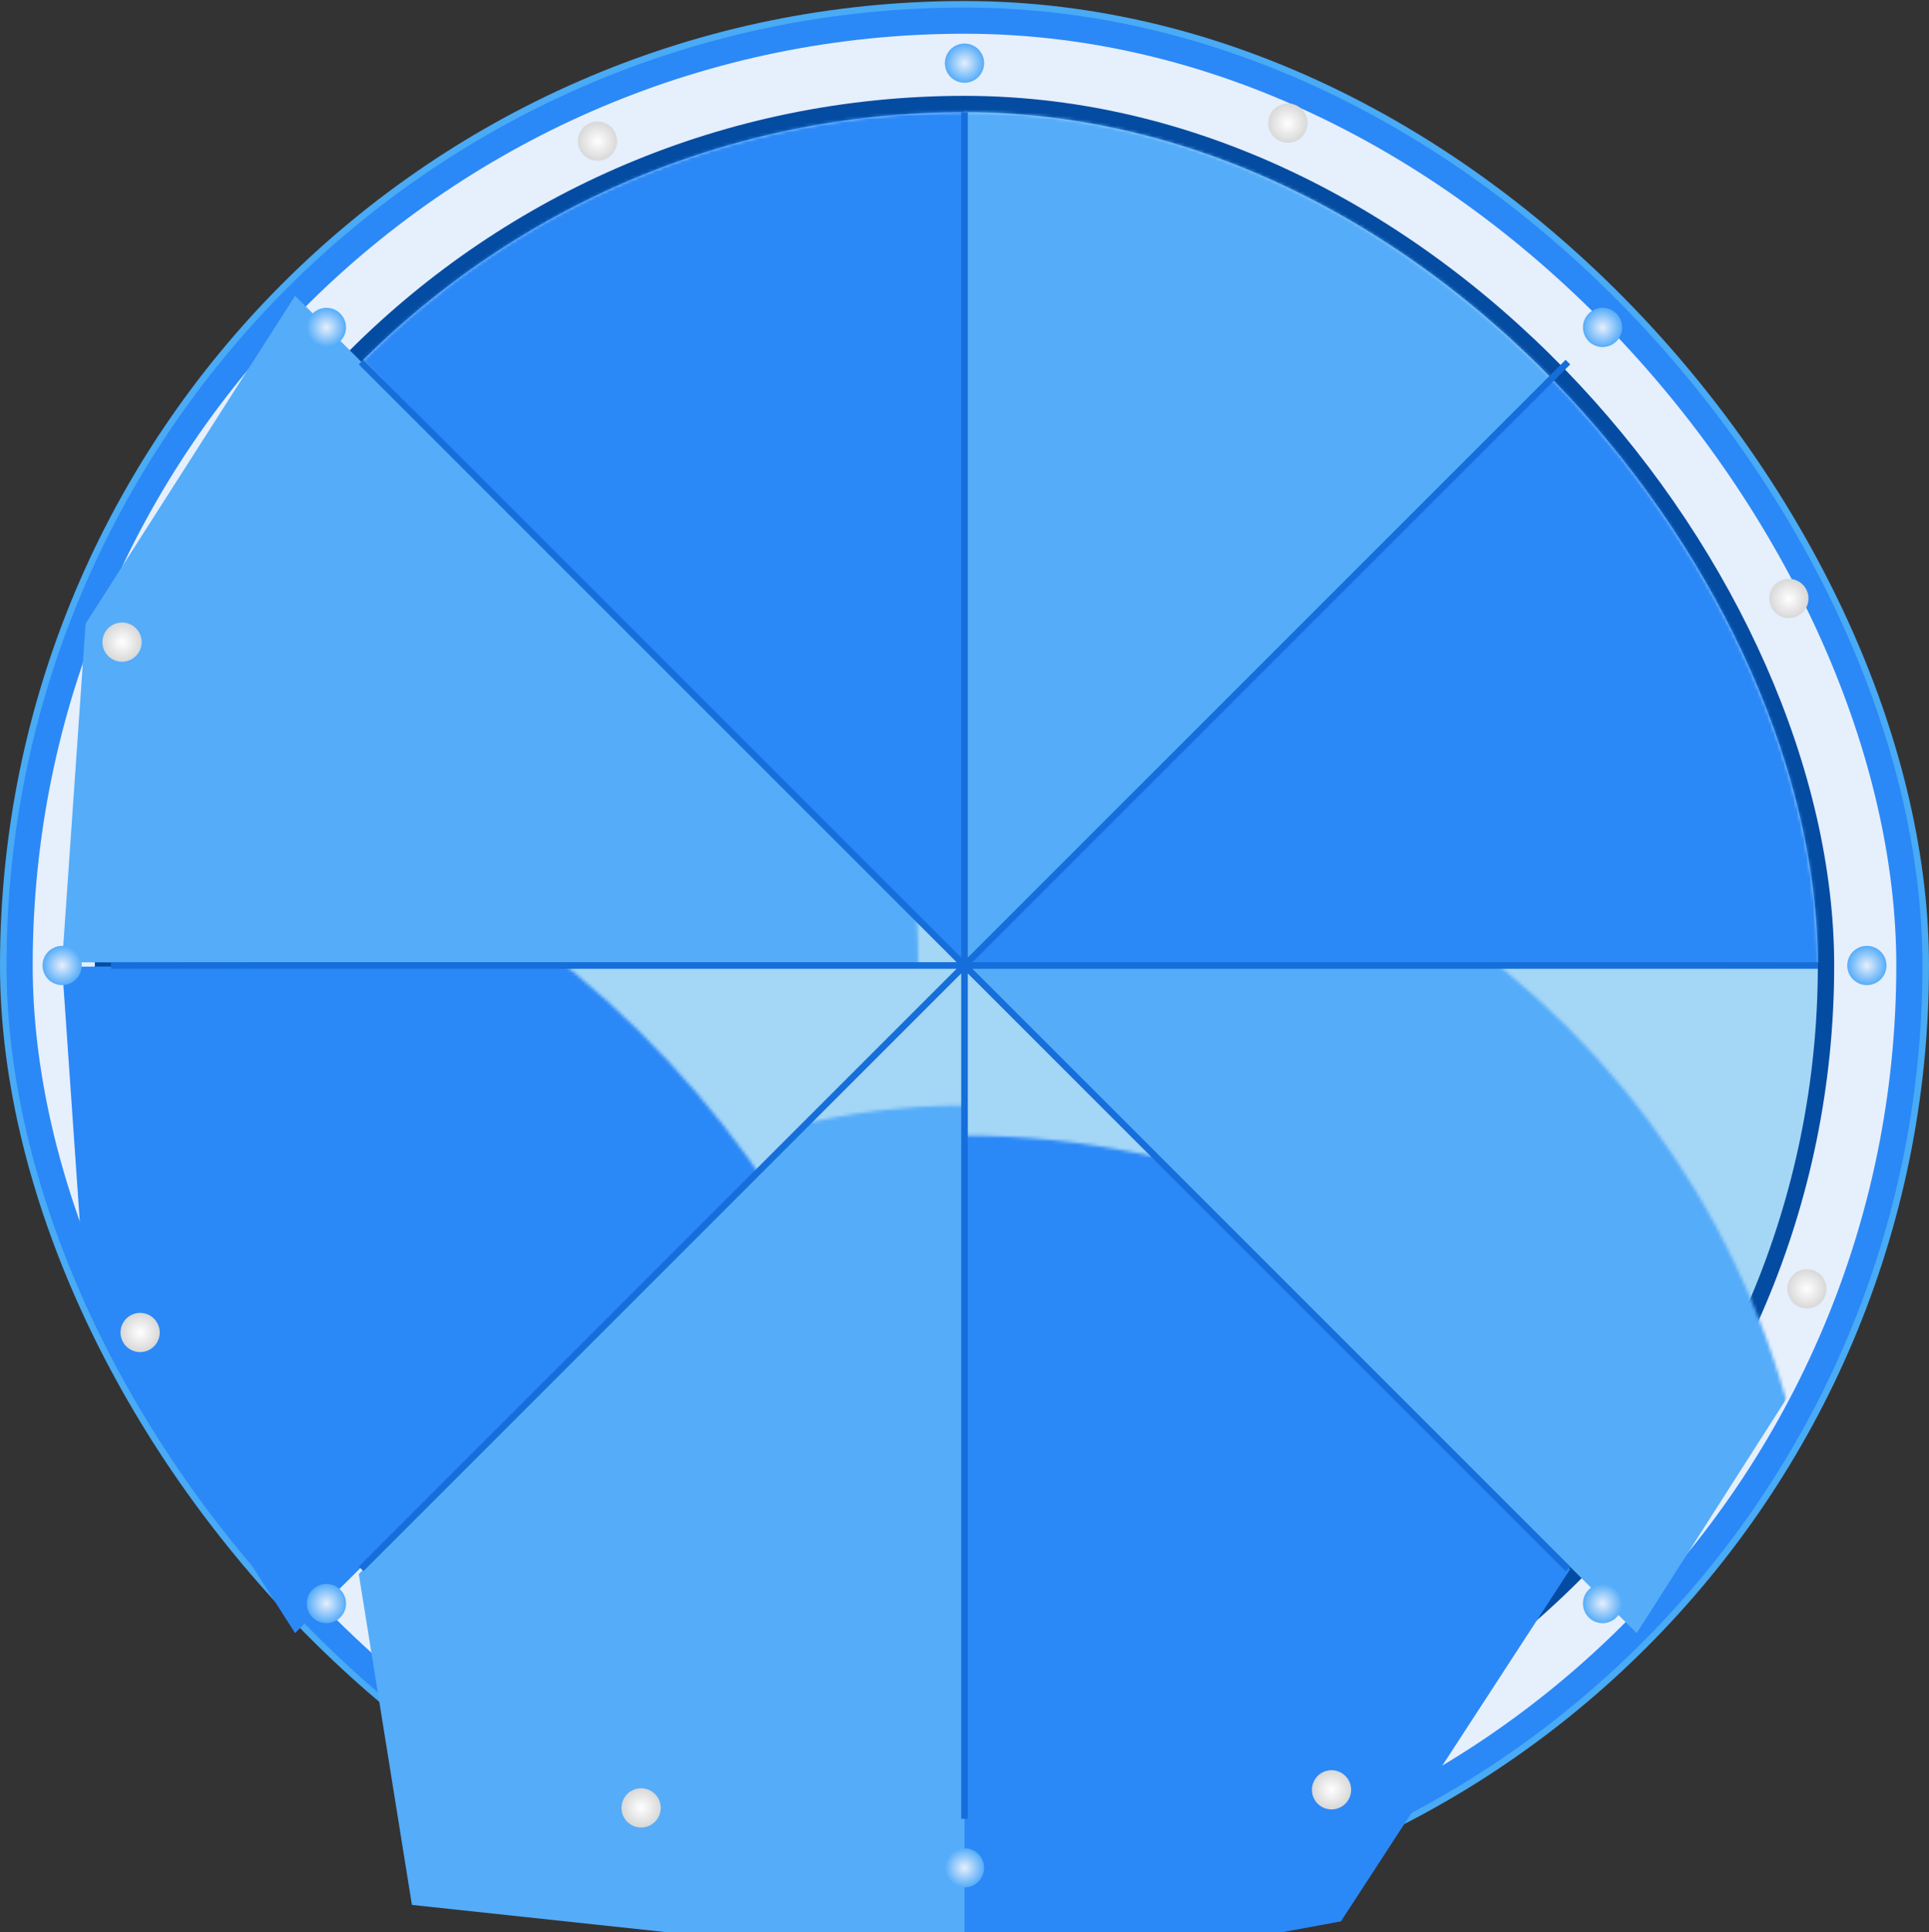 <?xml version="1.0" encoding="UTF-8"?>
<svg width="590px" height="591px" viewBox="0 0 590 591" version="1.1" xmlns="http://www.w3.org/2000/svg" xmlns:xlink="http://www.w3.org/1999/xlink">
    <rect x="0" y="0" width="590" height="591" fill="#333333" stroke="none"/>
    <title>编组</title>
    <defs>
        <rect id="path-1" x="15" y="53.315" width="522" height="522" rx="261"></rect>
        <radialGradient cx="50%" cy="50%" fx="50%" fy="50%" r="50%" id="radialGradient-3">
            <stop stop-color="#E6EFFC" offset="0%"></stop>
            <stop stop-color="#55ACF9" offset="100%"></stop>
        </radialGradient>
        <radialGradient cx="50%" cy="50%" fx="50%" fy="50%" r="50%" id="radialGradient-4">
            <stop stop-color="#FFFFFF" offset="0%"></stop>
            <stop stop-color="#D8D8D8" offset="100%"></stop>
        </radialGradient>
    </defs>
    <g id="页面-1" stroke="none" stroke-width="1" fill="none" fill-rule="evenodd">
        <g id="转盘" transform="translate(-49, -49)">
            <g id="编组" transform="translate(49, 49)">
                <rect id="矩形" fill="#49AAF5" x="0" y="0.315" width="590" height="590" rx="295"></rect>
                <rect id="矩形" fill="#2B88F7" x="2" y="2.315" width="586" height="586" rx="293"></rect>
                <rect id="矩形" fill="#E6EFFC" x="10" y="10.315" width="570" height="570" rx="285"></rect>
                <rect id="矩形" fill="#044CA2" x="29" y="29.315" width="532" height="532" rx="266"></rect>
                <g id="路径-+-路径-+-路径-+-路径-+-路径-+-路径-+-路径-+-路径蒙版" transform="translate(19, -19)">
                    <mask id="mask-2" fill="white">
                        <use xlink:href="#path-1"></use>
                    </mask>
                    <use id="蒙版" fill="#A4D6F6" xlink:href="#path-1"></use>
                    <path d="M90.738,127.542 C214.913,253.39 277,315.981 277,315.315 C277,314.648 276.667,212.288 276,8.234 L106.987,26.343 L90.738,127.542 Z" id="路径" fill="#2B88F7" mask="url(#mask-2)"></path>
                    <polygon id="路径" fill="#55ACF9" mask="url(#mask-2)" points="276 314.315 276 2.84217094e-14 391.14 21.315 461.262 129.053"></polygon>
                    <polygon id="路径" fill="#2B88F7" mask="url(#mask-2)" points="276 314.315 481.588 109.475 545.66 209.781 552.836 313.315"></polygon>
                    <polygon id="路径" fill="#55ACF9" mask="url(#mask-2)" transform="translate(138.418, 211.895) scale(-1, 1) translate(-138.418, -211.895)" points="-1.98951966e-13 314.315 205.588 109.475 269.66 209.781 276.836 313.315"></polygon>
                    <path d="M90.738,431.988 C214.913,557.837 277,620.427 277,619.761 C277,619.094 276.667,516.734 276,312.68 L106.987,330.789 L90.738,431.988 Z" id="路径" fill="#55ACF9" mask="url(#mask-2)" transform="translate(183.869, 466.223) scale(1, -1) translate(-183.869, -466.223)"></path>
                    <polygon id="路径" fill="#2B88F7" mask="url(#mask-2)" transform="translate(368.631, 470.843) scale(1, -1) translate(-368.631, -470.843)" points="276 628 276 313.685 391.14 335 461.262 442.738"></polygon>
                    <polygon id="路径" fill="#55ACF9" mask="url(#mask-2)" transform="translate(414.418, 416.105) scale(1, -1) translate(-414.418, -416.105)" points="276 518.525 481.588 313.685 545.66 413.992 552.836 517.525"></polygon>
                    <polygon id="路径" fill="#2B88F7" mask="url(#mask-2)" transform="translate(138.418, 416.105) scale(-1, -1) translate(-138.418, -416.105)" points="-1.98951966e-13 518.525 205.588 313.685 269.66 413.992 276.836 517.525"></polygon>
                </g>
                <path d="M296,34.315 L296,292.901 L478.848,110.053 L480.262,111.467 L297.414,294.315 L556,294.315 L556,296.315 L297.414,296.315 L480.262,479.162 L478.848,480.577 L296,297.729 L296,556.315 L294,556.315 L294,297.728 L111.152,480.577 L109.738,479.162 L292.585,296.315 L34,296.315 L34,294.315 L292.585,294.315 L109.738,111.467 L111.152,110.053 L294,292.902 L294,34.315 L296,34.315 Z" id="形状结合" fill="#156EDA"></path>
                <circle id="椭圆形" fill="url(#radialGradient-3)" cx="295" cy="19.315" r="6"></circle>
                <circle id="椭圆形备份" fill="url(#radialGradient-3)" cx="295" cy="571.315" r="6"></circle>
                <circle id="椭圆形" fill="url(#radialGradient-3)" transform="translate(571, 295.315) rotate(90) translate(-571, -295.315)" cx="571" cy="295.315" r="6"></circle>
                <circle id="椭圆形备份" fill="url(#radialGradient-3)" transform="translate(19, 295.315) rotate(90) translate(-19, -295.315)" cx="19" cy="295.315" r="6"></circle>
                <circle id="椭圆形" fill="url(#radialGradient-3)" transform="translate(490.161, 100.153) rotate(45) translate(-490.161, -100.153)" cx="490.161" cy="100.153" r="6"></circle>
                <circle id="椭圆形备份" fill="url(#radialGradient-3)" transform="translate(99.838, 490.476) rotate(45) translate(-99.838, -490.476)" cx="99.839" cy="490.476" r="6"></circle>
                <circle id="椭圆形" fill="url(#radialGradient-3)" transform="translate(490.161, 490.476) rotate(135) translate(-490.161, -490.476)" cx="490.161" cy="490.476" r="6"></circle>
                <circle id="椭圆形备份" fill="url(#radialGradient-3)" transform="translate(99.838, 100.153) rotate(135) translate(-99.838, -100.153)" cx="99.839" cy="100.153" r="6"></circle>
                <circle id="椭圆形" fill="url(#radialGradient-4)" transform="translate(393.91, 37.646) rotate(21) translate(-393.91, -37.646)" cx="393.91" cy="37.646" r="6"></circle>
                <circle id="椭圆形备份" fill="url(#radialGradient-4)" transform="translate(196.09, 552.983) rotate(21) translate(-196.09, -552.983)" cx="196.09" cy="552.983" r="6"></circle>
                <circle id="椭圆形" fill="url(#radialGradient-4)" transform="translate(552.668, 394.224) rotate(111) translate(-552.668, -394.224)" cx="552.668" cy="394.224" r="6"></circle>
                <circle id="椭圆形备份" fill="url(#radialGradient-4)" transform="translate(37.332, 196.405) rotate(111) translate(-37.332, -196.405)" cx="37.332" cy="196.405" r="6"></circle>
                <circle id="椭圆形" fill="url(#radialGradient-4)" transform="translate(547.139, 183.055) rotate(66) translate(-547.139, -183.055)" cx="547.139" cy="183.055" r="6"></circle>
                <circle id="椭圆形备份" fill="url(#radialGradient-4)" transform="translate(42.861, 407.574) rotate(66) translate(-42.861, -407.574)" cx="42.861" cy="407.574" r="6"></circle>
                <circle id="椭圆形" fill="url(#radialGradient-4)" transform="translate(407.259, 547.453) rotate(156) translate(-407.259, -547.453)" cx="407.259" cy="547.453" r="6"></circle>
                <circle id="椭圆形备份" fill="url(#radialGradient-4)" transform="translate(182.741, 43.176) rotate(156) translate(-182.741, -43.176)" cx="182.741" cy="43.176" r="6"></circle>
            </g>
        </g>
    </g>
</svg>